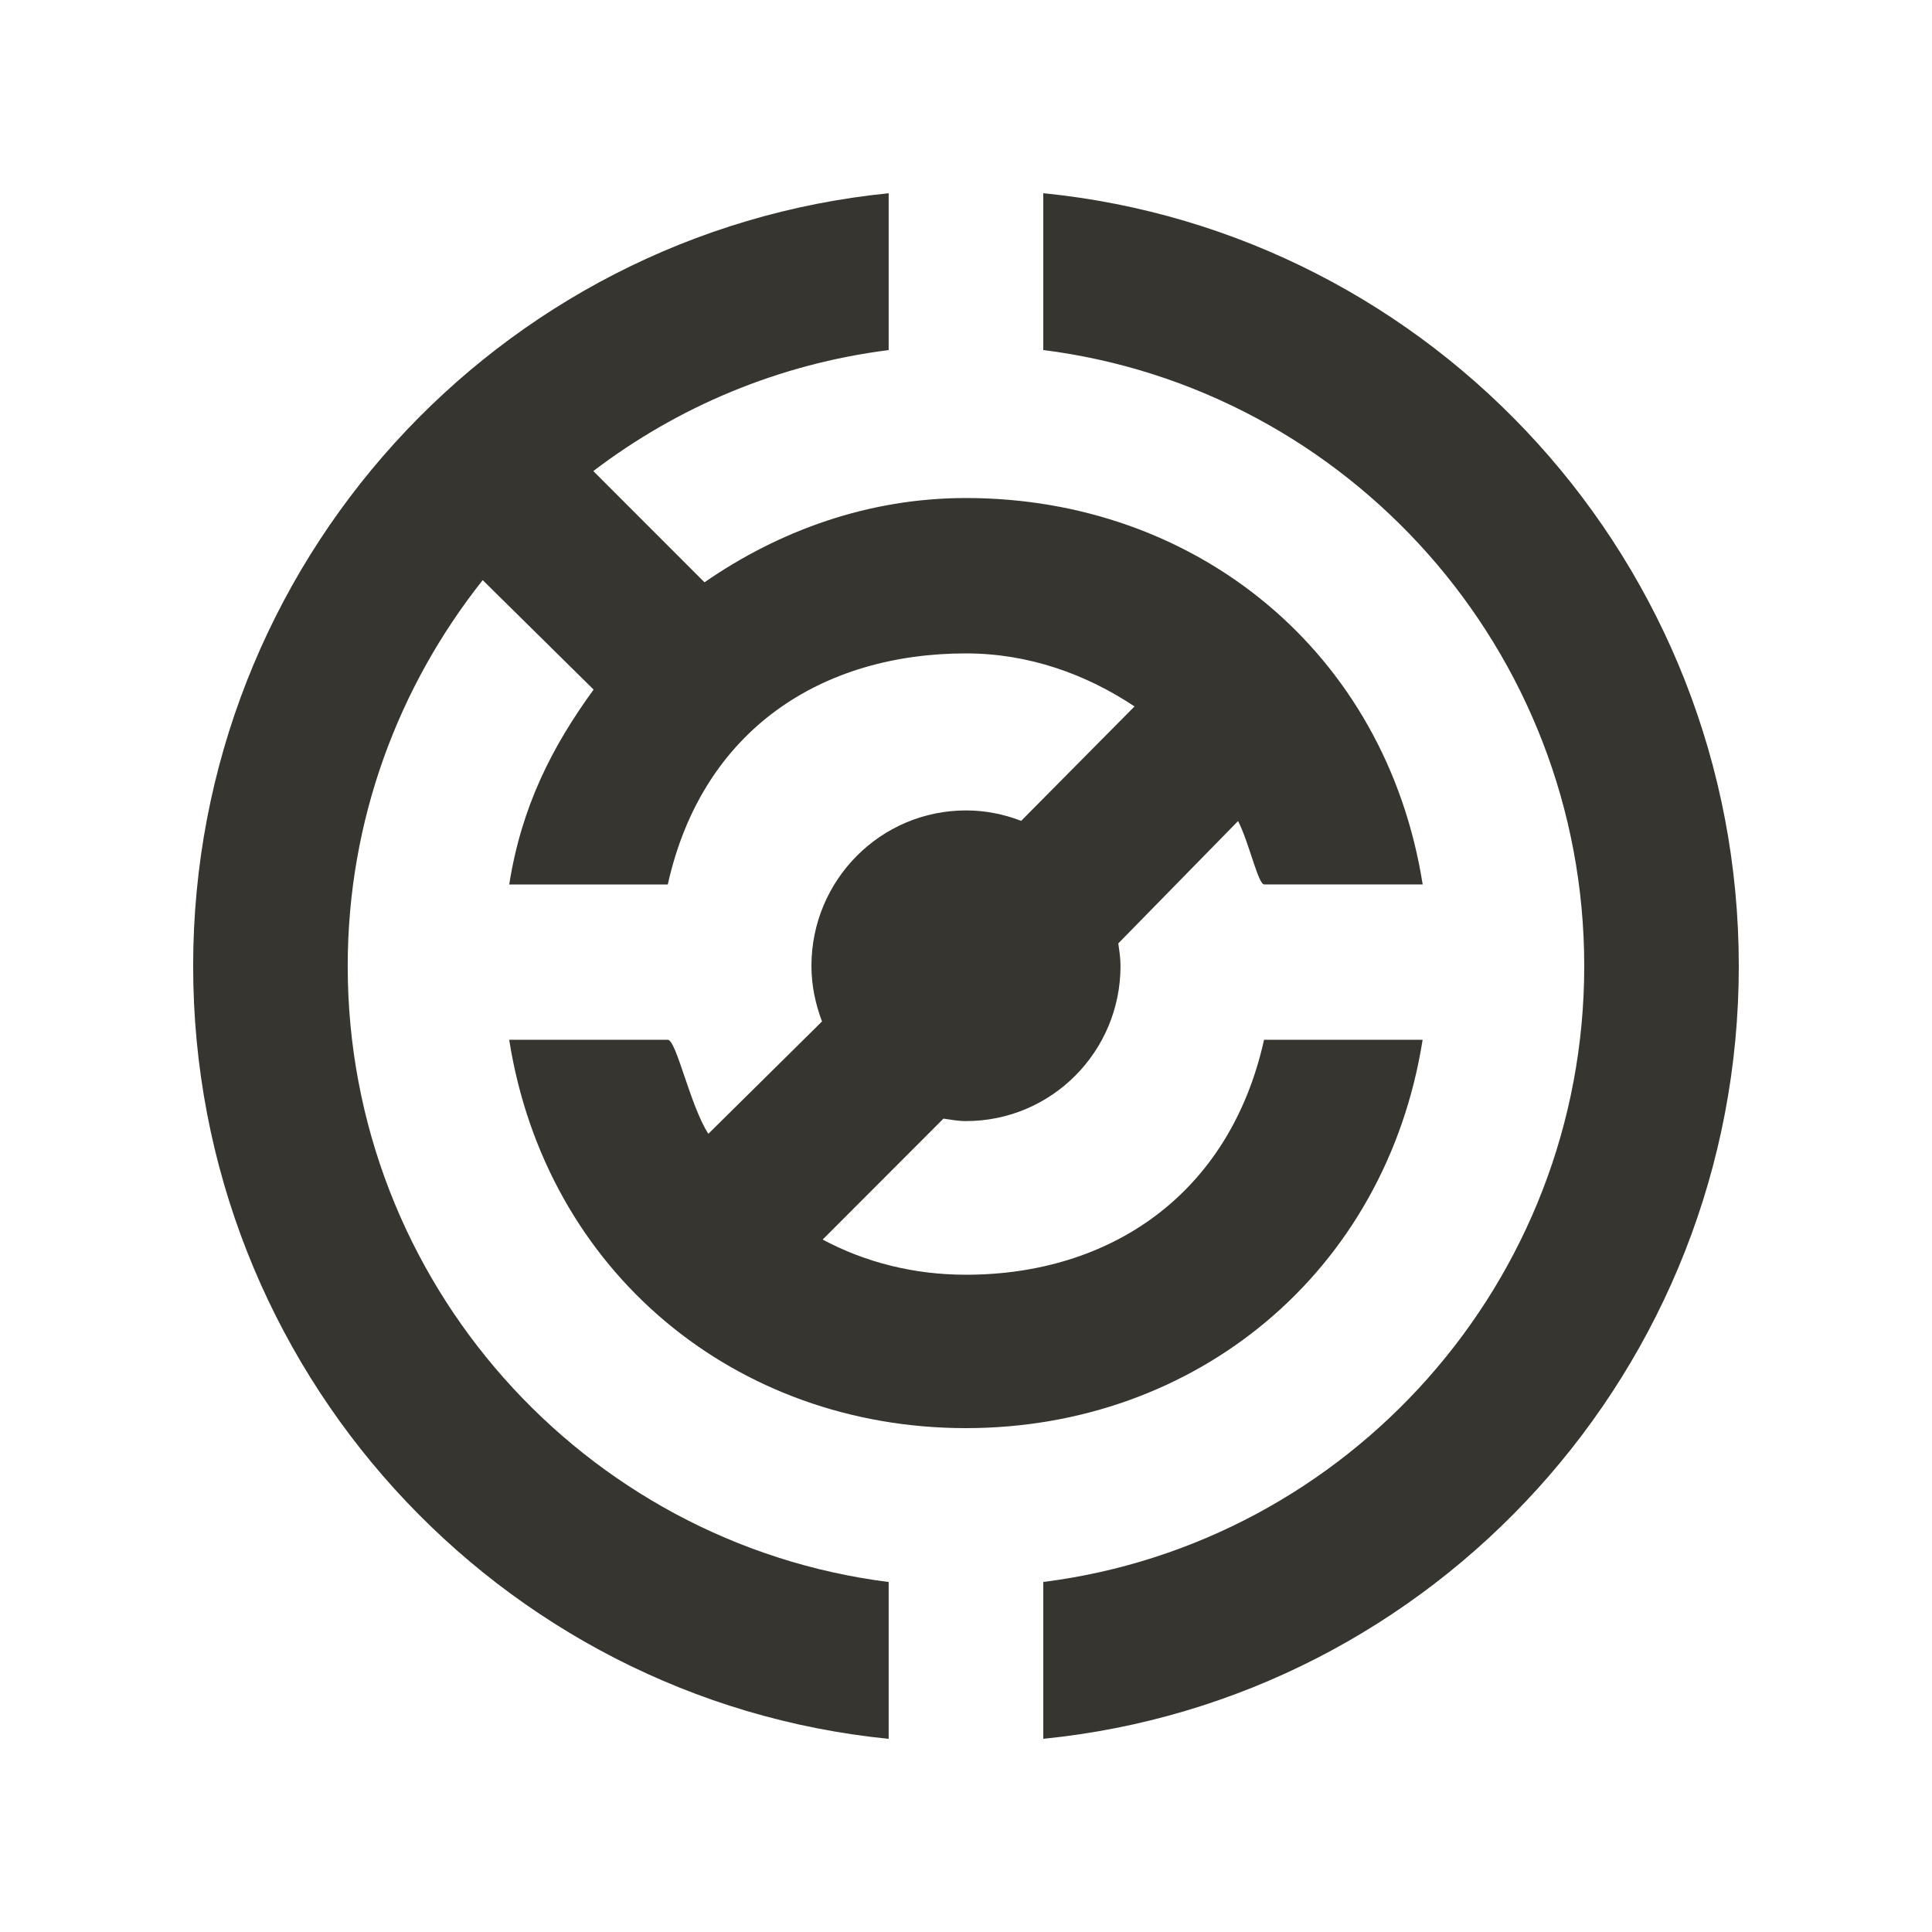 <!-- Generated by IcoMoon.io -->
<svg version="1.1" xmlns="http://www.w3.org/2000/svg" width="40" height="40" viewBox="0 0 40 40">
<title>mp-maze-</title>
<path fill="#37352f" d="M21.6 4v3.247c6.304 0.796 11.2 6.206 11.2 12.754 0 6.547-4.896 11.956-11.2 12.752v3.247c8.085-0.807 14.4-7.661 14.4-15.999 0-8.34-6.315-15.194-14.4-16.001zM14.667 23.473l2.352-2.325c-0.136-0.359-0.219-0.745-0.219-1.15 0-1.777 1.432-3.219 3.2-3.219 0.405 0 0.787 0.079 1.142 0.216l2.347-2.369c-1.003-0.669-2.194-1.098-3.49-1.098-2.973 0-5.458 1.568-6.173 4.784h-3.283c0.253-1.608 0.882-2.846 1.747-4.035l-2.296-2.266c-1.742 2.195-2.795 4.967-2.795 7.991 0 6.547 4.896 11.956 11.2 12.752v3.247c-8.085-0.807-14.4-7.661-14.4-15.999 0-8.34 6.315-15.194 14.4-16.001v3.247c-2.28 0.288-4.37 1.176-6.115 2.505l2.302 2.303c1.544-1.069 3.394-1.745 5.413-1.745 4.755 0 8.693 3.176 9.456 8h-3.283c-0.123 0-0.317-0.884-0.539-1.312l-2.48 2.533c0.022 0.154 0.046 0.306 0.046 0.466 0 1.777-1.432 3.213-3.2 3.213-0.16 0-0.312-0.029-0.466-0.051l-2.501 2.504c0.886 0.473 1.893 0.728 2.966 0.728 2.973 0 5.458-1.648 6.173-4.865h3.283c-0.763 4.824-4.701 8.041-9.456 8.041s-8.693-3.216-9.456-8.041h3.283c0.178 0 0.464 1.367 0.84 1.946z"></path>
</svg>
